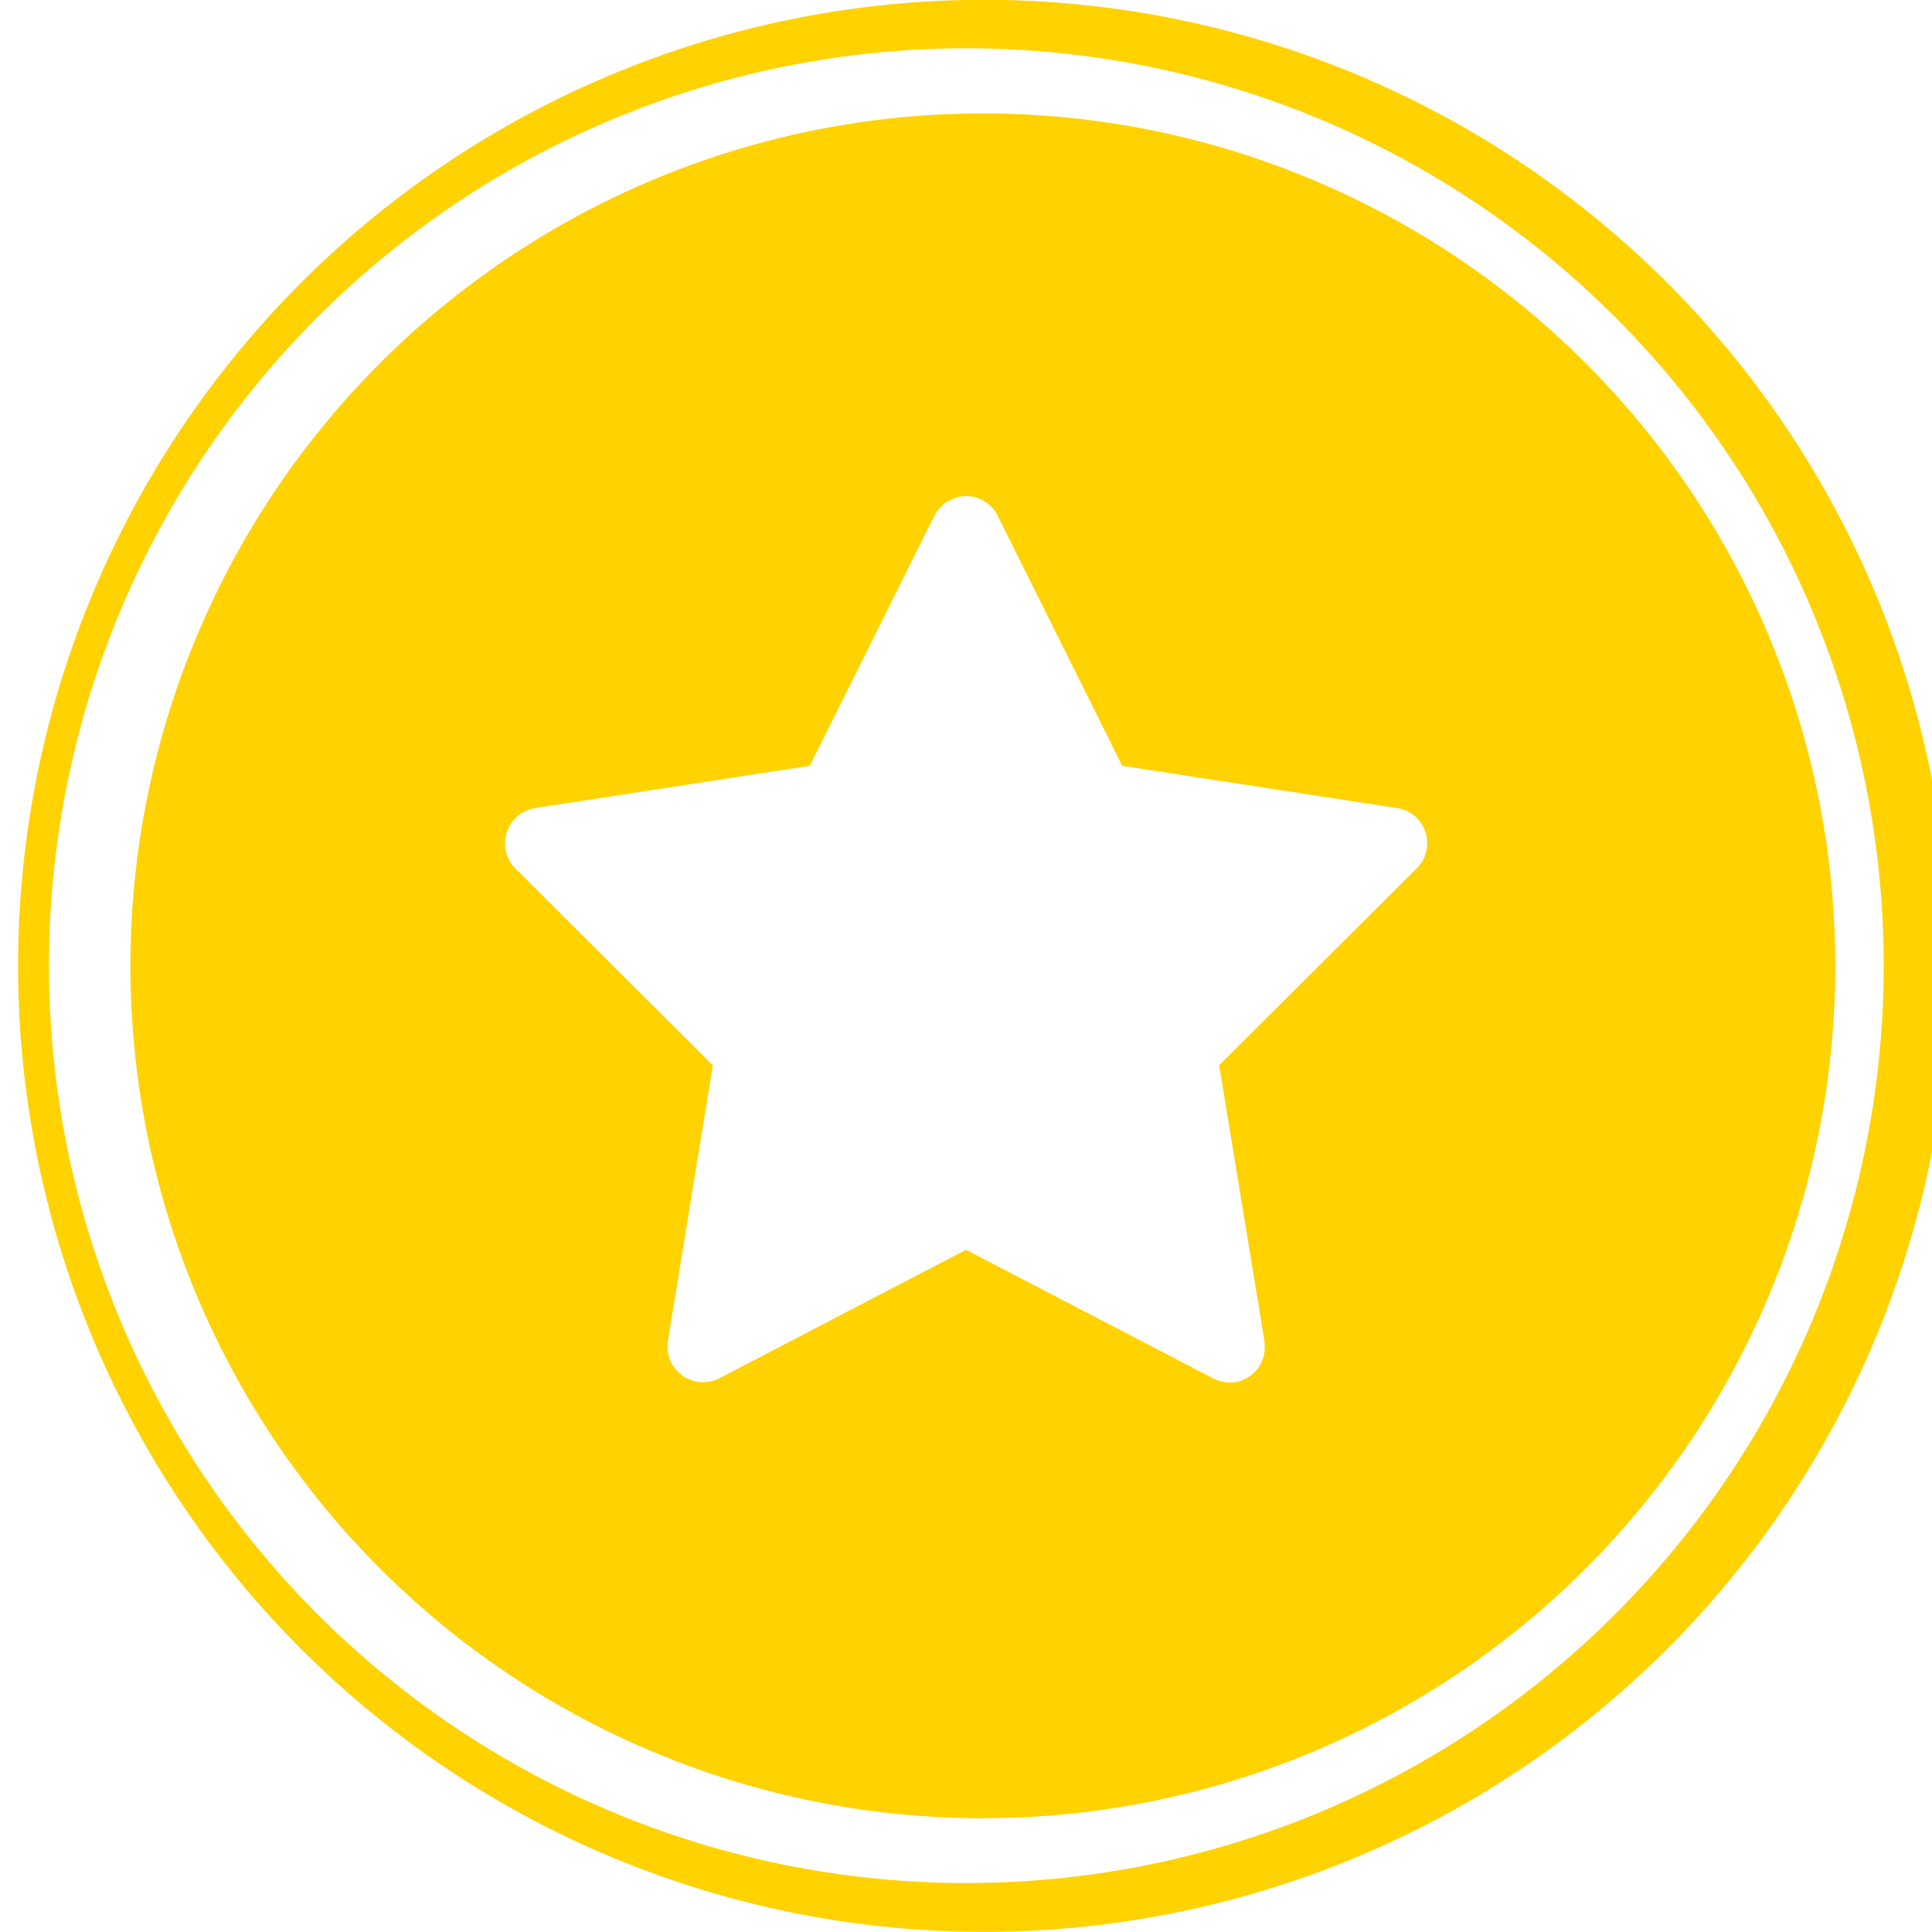 <svg xmlns="http://www.w3.org/2000/svg" width="58" height="58" viewBox="0 0 58 58"><path fill="#ffd200" d="M29 0a29 29 0 1 1 .01 57.99A29 29 0 0 1 29 0zM1.47 29a27.54 27.54 0 1 0 55.08-.02A27.54 27.54 0 0 0 1.47 29zM29 3.41a25.59 25.59 0 1 1 0 51.17 25.59 25.59 0 0 1 0-51.17zm8.96 36.9v-.05l-1.36-8.28 5.93-5.91c.42-.41.42-1.09.01-1.51a1.08 1.08 0 0 0-.59-.3l-8.26-1.27-3.74-7.51c-.26-.52-.9-.74-1.42-.47-.21.1-.37.27-.48.47l-3.74 7.51-8.25 1.27a1.07 1.07 0 0 0-.59 1.81l5.93 5.91-1.35 8.28a1.07 1.07 0 0 0 1.54 1.12L29 37.52l7.42 3.86c.19.1.41.14.62.12.58-.07 1-.61.92-1.19z"/></svg>